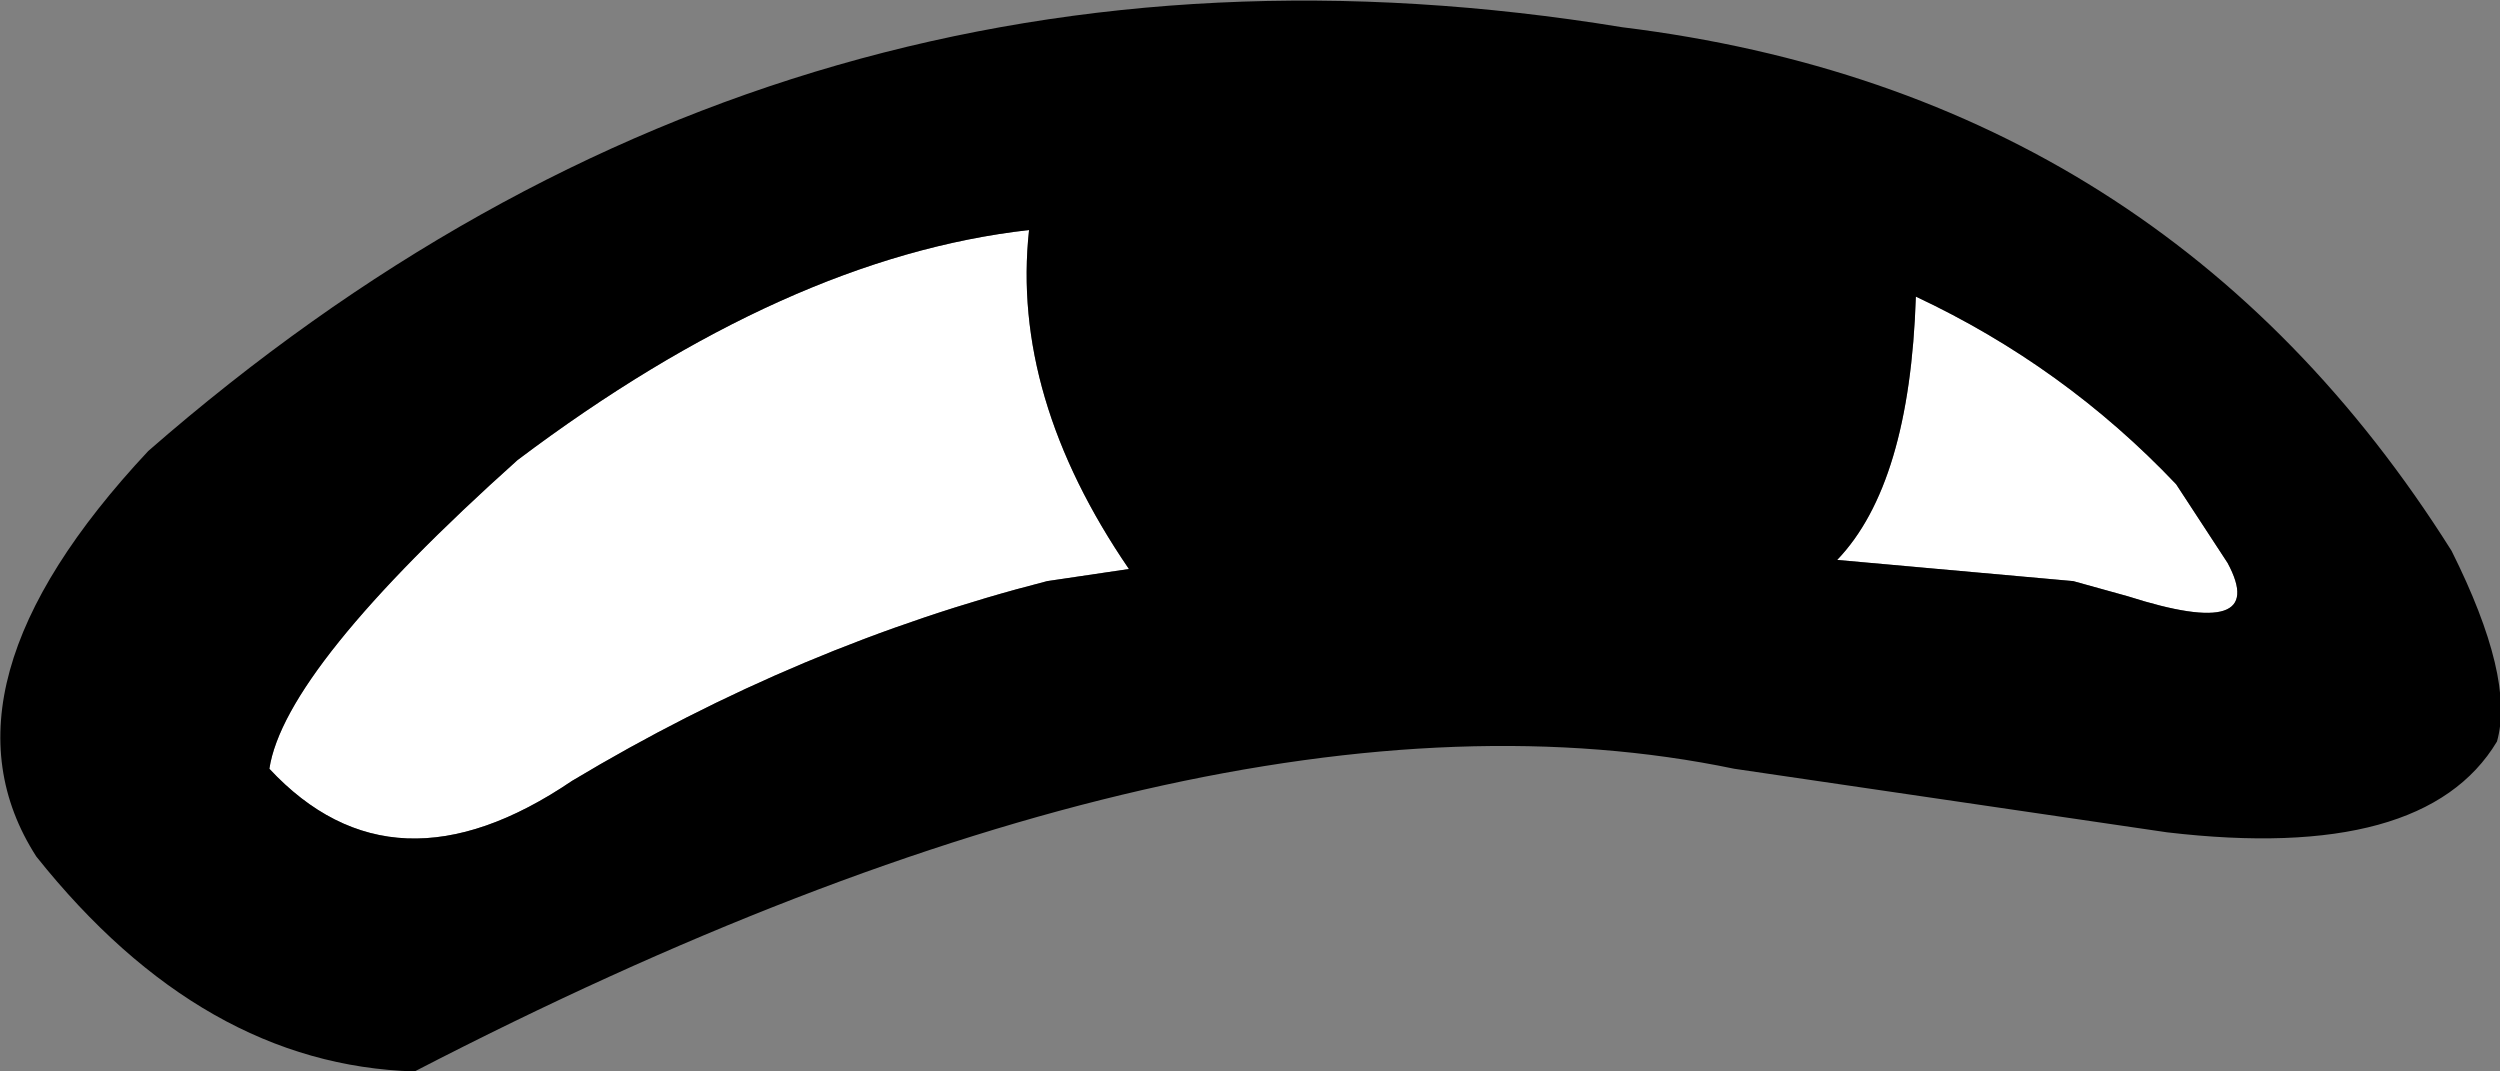<?xml version="1.0" encoding="UTF-8" standalone="no"?>
<svg xmlns:xlink="http://www.w3.org/1999/xlink" height="17.7px" width="41.3px" xmlns="http://www.w3.org/2000/svg">
  <rect width="100%" height="100%" fill="#808080" stroke="none"/>
  <g transform="matrix(1.0, 0.0, 0.0, 1.0, 20.65, 8.85)">
    <path d="M13.6 0.75 L9.7 0.4 Q10.9 -0.85 11.0 -3.95 13.45 -2.8 15.3 -0.85 L16.15 0.45 Q16.85 1.75 14.5 1.0 L13.6 0.75 M-3.35 0.75 Q-7.45 1.8 -11.2 4.05 -14.15 6.05 -16.2 3.85 -15.95 2.2 -12.1 -1.25 -7.65 -4.6 -3.65 -5.05 -3.95 -2.3 -2.0 0.55 L-3.35 0.75" fill="#ffffff" fill-rule="evenodd" stroke="none"/>
    <path d="M13.6 0.75 L14.5 1.0 Q16.85 1.75 16.15 0.45 L15.3 -0.85 Q13.45 -2.8 11.0 -3.95 10.9 -0.85 9.7 0.4 L13.6 0.75 M6.15 -8.4 Q15.1 -7.3 19.85 0.25 20.9 2.35 20.6 3.4 19.4 5.4 15.15 4.9 L8.0 3.85 Q-0.65 2.05 -13.8 8.85 -17.3 8.75 -20.05 5.3 -21.85 2.5 -18.2 -1.4 -7.6 -10.65 6.15 -8.4 M-3.35 0.75 L-2.0 0.55 Q-3.95 -2.3 -3.65 -5.05 -7.65 -4.6 -12.1 -1.25 -15.95 2.2 -16.2 3.85 -14.15 6.05 -11.2 4.05 -7.45 1.8 -3.35 0.75" fill="#000000" fill-rule="evenodd" stroke="none"/>
  </g>
</svg>
